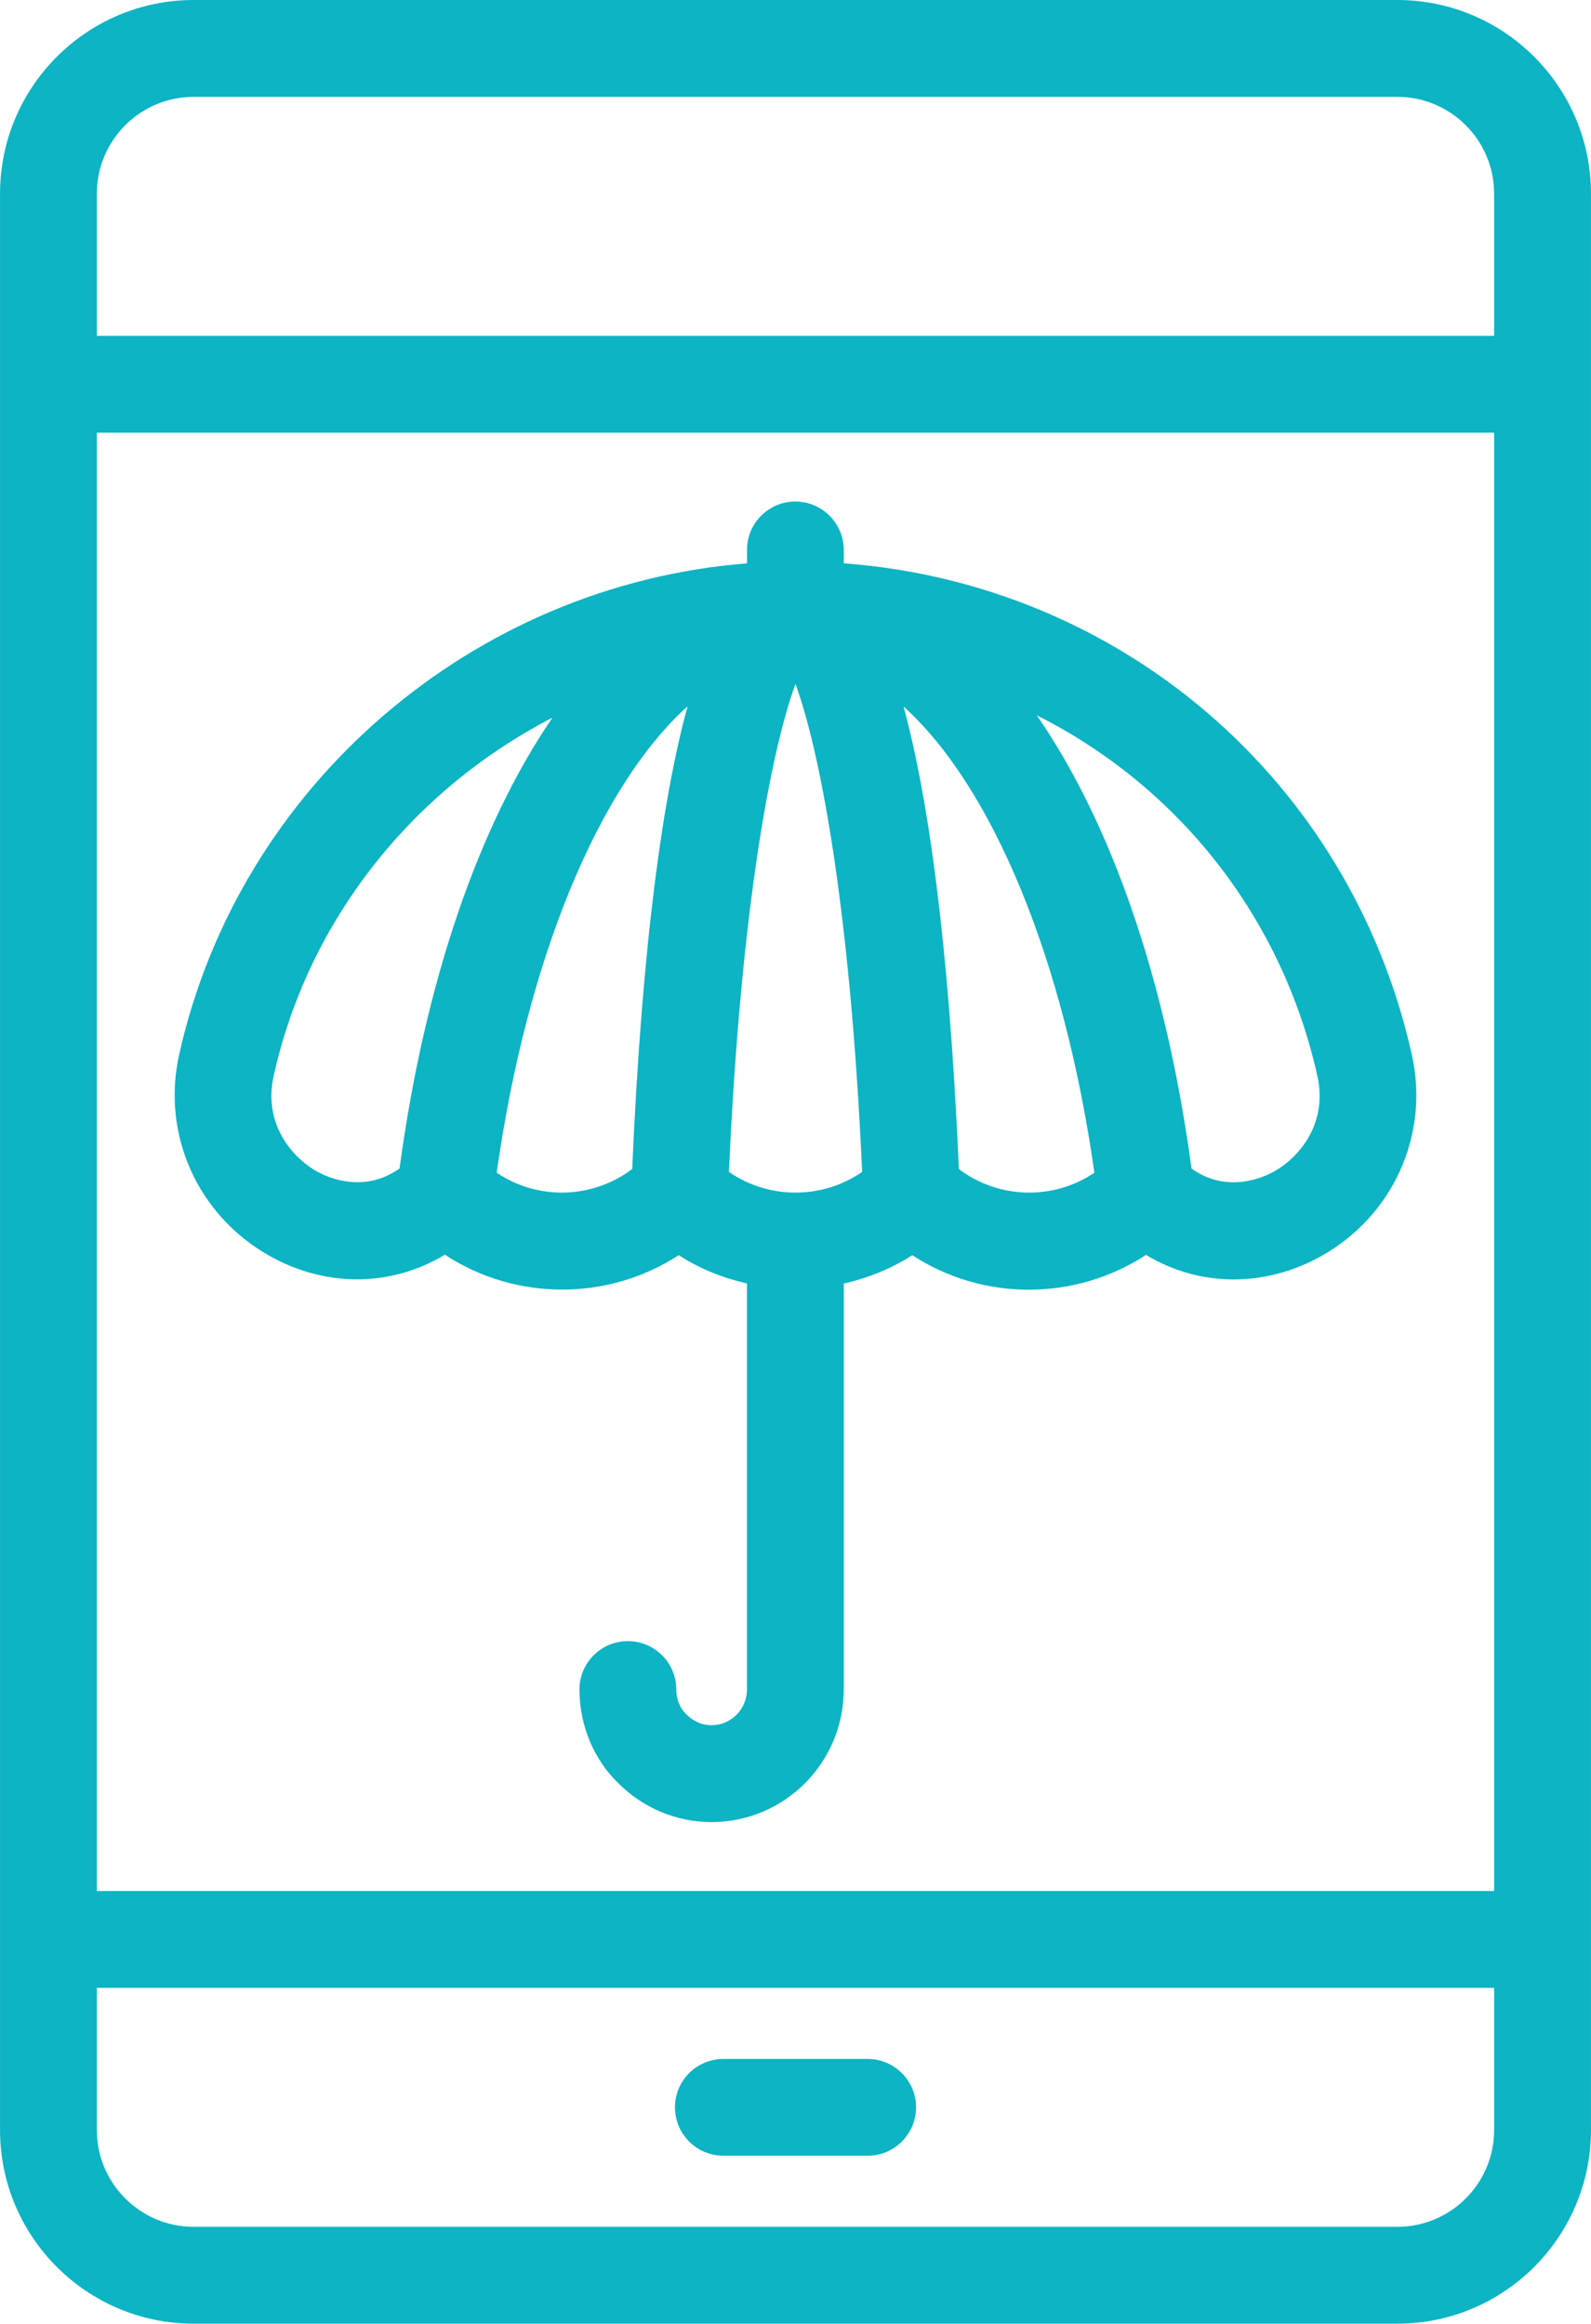 <svg xmlns="http://www.w3.org/2000/svg" xmlns:xlink="http://www.w3.org/1999/xlink" version="1.1" id="Layer_1" x="0px" y="0px" width="41.09px" height="60px" viewBox="0 0 41.09 60" style="enable-background:new 0 0 41.09 60;" xml:space="preserve"><g><path style="fill:#0CB4C4;" d="M41.089,55V5c0-2.757-2.243-5-5-5H5.001c-2.758,0-5,2.243-5,5v50c0,2.757,2.242,5,5,5h31.088 C38.846,60,41.089,57.757,41.089,55z M2.501,11.172h36.087v37.655H2.501V11.172z M5.001,2.501h31.088 c1.378,0,2.499,1.121,2.499,2.499v3.672H2.501V5C2.501,3.622,3.623,2.501,5.001,2.501z M2.501,55v-3.672h36.087V55 c0,1.378-1.121,2.499-2.499,2.499H5.001C3.623,57.499,2.501,56.378,2.501,55z"></path><path style="fill:#0CB4C4;" d="M22.408,53.164h-3.726c-0.689,0-1.25,0.559-1.25,1.25c0,0.69,0.561,1.249,1.25,1.249h3.726 c0.689,0,1.25-0.559,1.25-1.249C23.658,53.723,23.098,53.164,22.408,53.164z"></path><path style="fill:#0CB4C4;" d="M36.462,27.229c-1.59-7.09-7.528-12.151-14.671-12.684v-0.345c0-0.689-0.561-1.25-1.25-1.25 c-0.691,0-1.249,0.561-1.249,1.25v0.347C12.24,15.099,6.181,20.259,4.627,27.23c-0.461,2.066,0.479,4.158,2.341,5.202 c1.471,0.823,3.15,0.793,4.522-0.034c1.826,1.198,4.215,1.201,6.039,0.011c0.547,0.355,1.145,0.591,1.762,0.731v10.485 c0,0.508-0.411,0.922-0.913,0.922c-0.307,0-0.521-0.149-0.659-0.287c-0.161-0.157-0.253-0.389-0.253-0.635 c0-0.689-0.561-1.25-1.251-1.25s-1.25,0.561-1.25,1.25c0,0.917,0.367,1.801,0.998,2.414c0.649,0.649,1.507,1.009,2.415,1.009 c1.882,0,3.413-1.535,3.413-3.423V33.144c0.619-0.143,1.221-0.379,1.77-0.734c0.91,0.594,1.96,0.892,3.01,0.892 c1.056,0,2.111-0.301,3.027-0.899c1.365,0.824,3.05,0.854,4.525,0.031C35.984,31.389,36.925,29.297,36.462,27.229z M18.826,30.26 c0.317-7.038,1.128-10.993,1.718-12.6c0.591,1.604,1.405,5.559,1.722,12.6C21.234,30.972,19.857,30.972,18.826,30.26z M8.192,30.252c-0.688-0.387-1.395-1.267-1.123-2.477c0.906-4.072,3.636-7.406,7.199-9.244c-1.885,2.756-3.293,6.775-3.949,11.64 C9.404,30.821,8.474,30.409,8.192,30.252z M12.828,30.28c0.787-5.569,2.658-9.995,4.929-12.042 c-0.624,2.291-1.168,5.989-1.43,11.948C15.299,30.961,13.888,30.998,12.828,30.28z M24.765,30.187 c-0.263-5.956-0.807-9.653-1.43-11.945c2.271,2.048,4.142,6.474,4.929,12.039C27.203,30.998,25.792,30.961,24.765,30.187z M32.899,30.252c-0.281,0.157-1.212,0.572-2.126-0.078c-0.662-4.901-2.089-8.947-3.996-11.703c3.595,1.805,6.311,5.138,7.245,9.305 C34.294,28.985,33.587,29.865,32.899,30.252z"></path></g></svg>